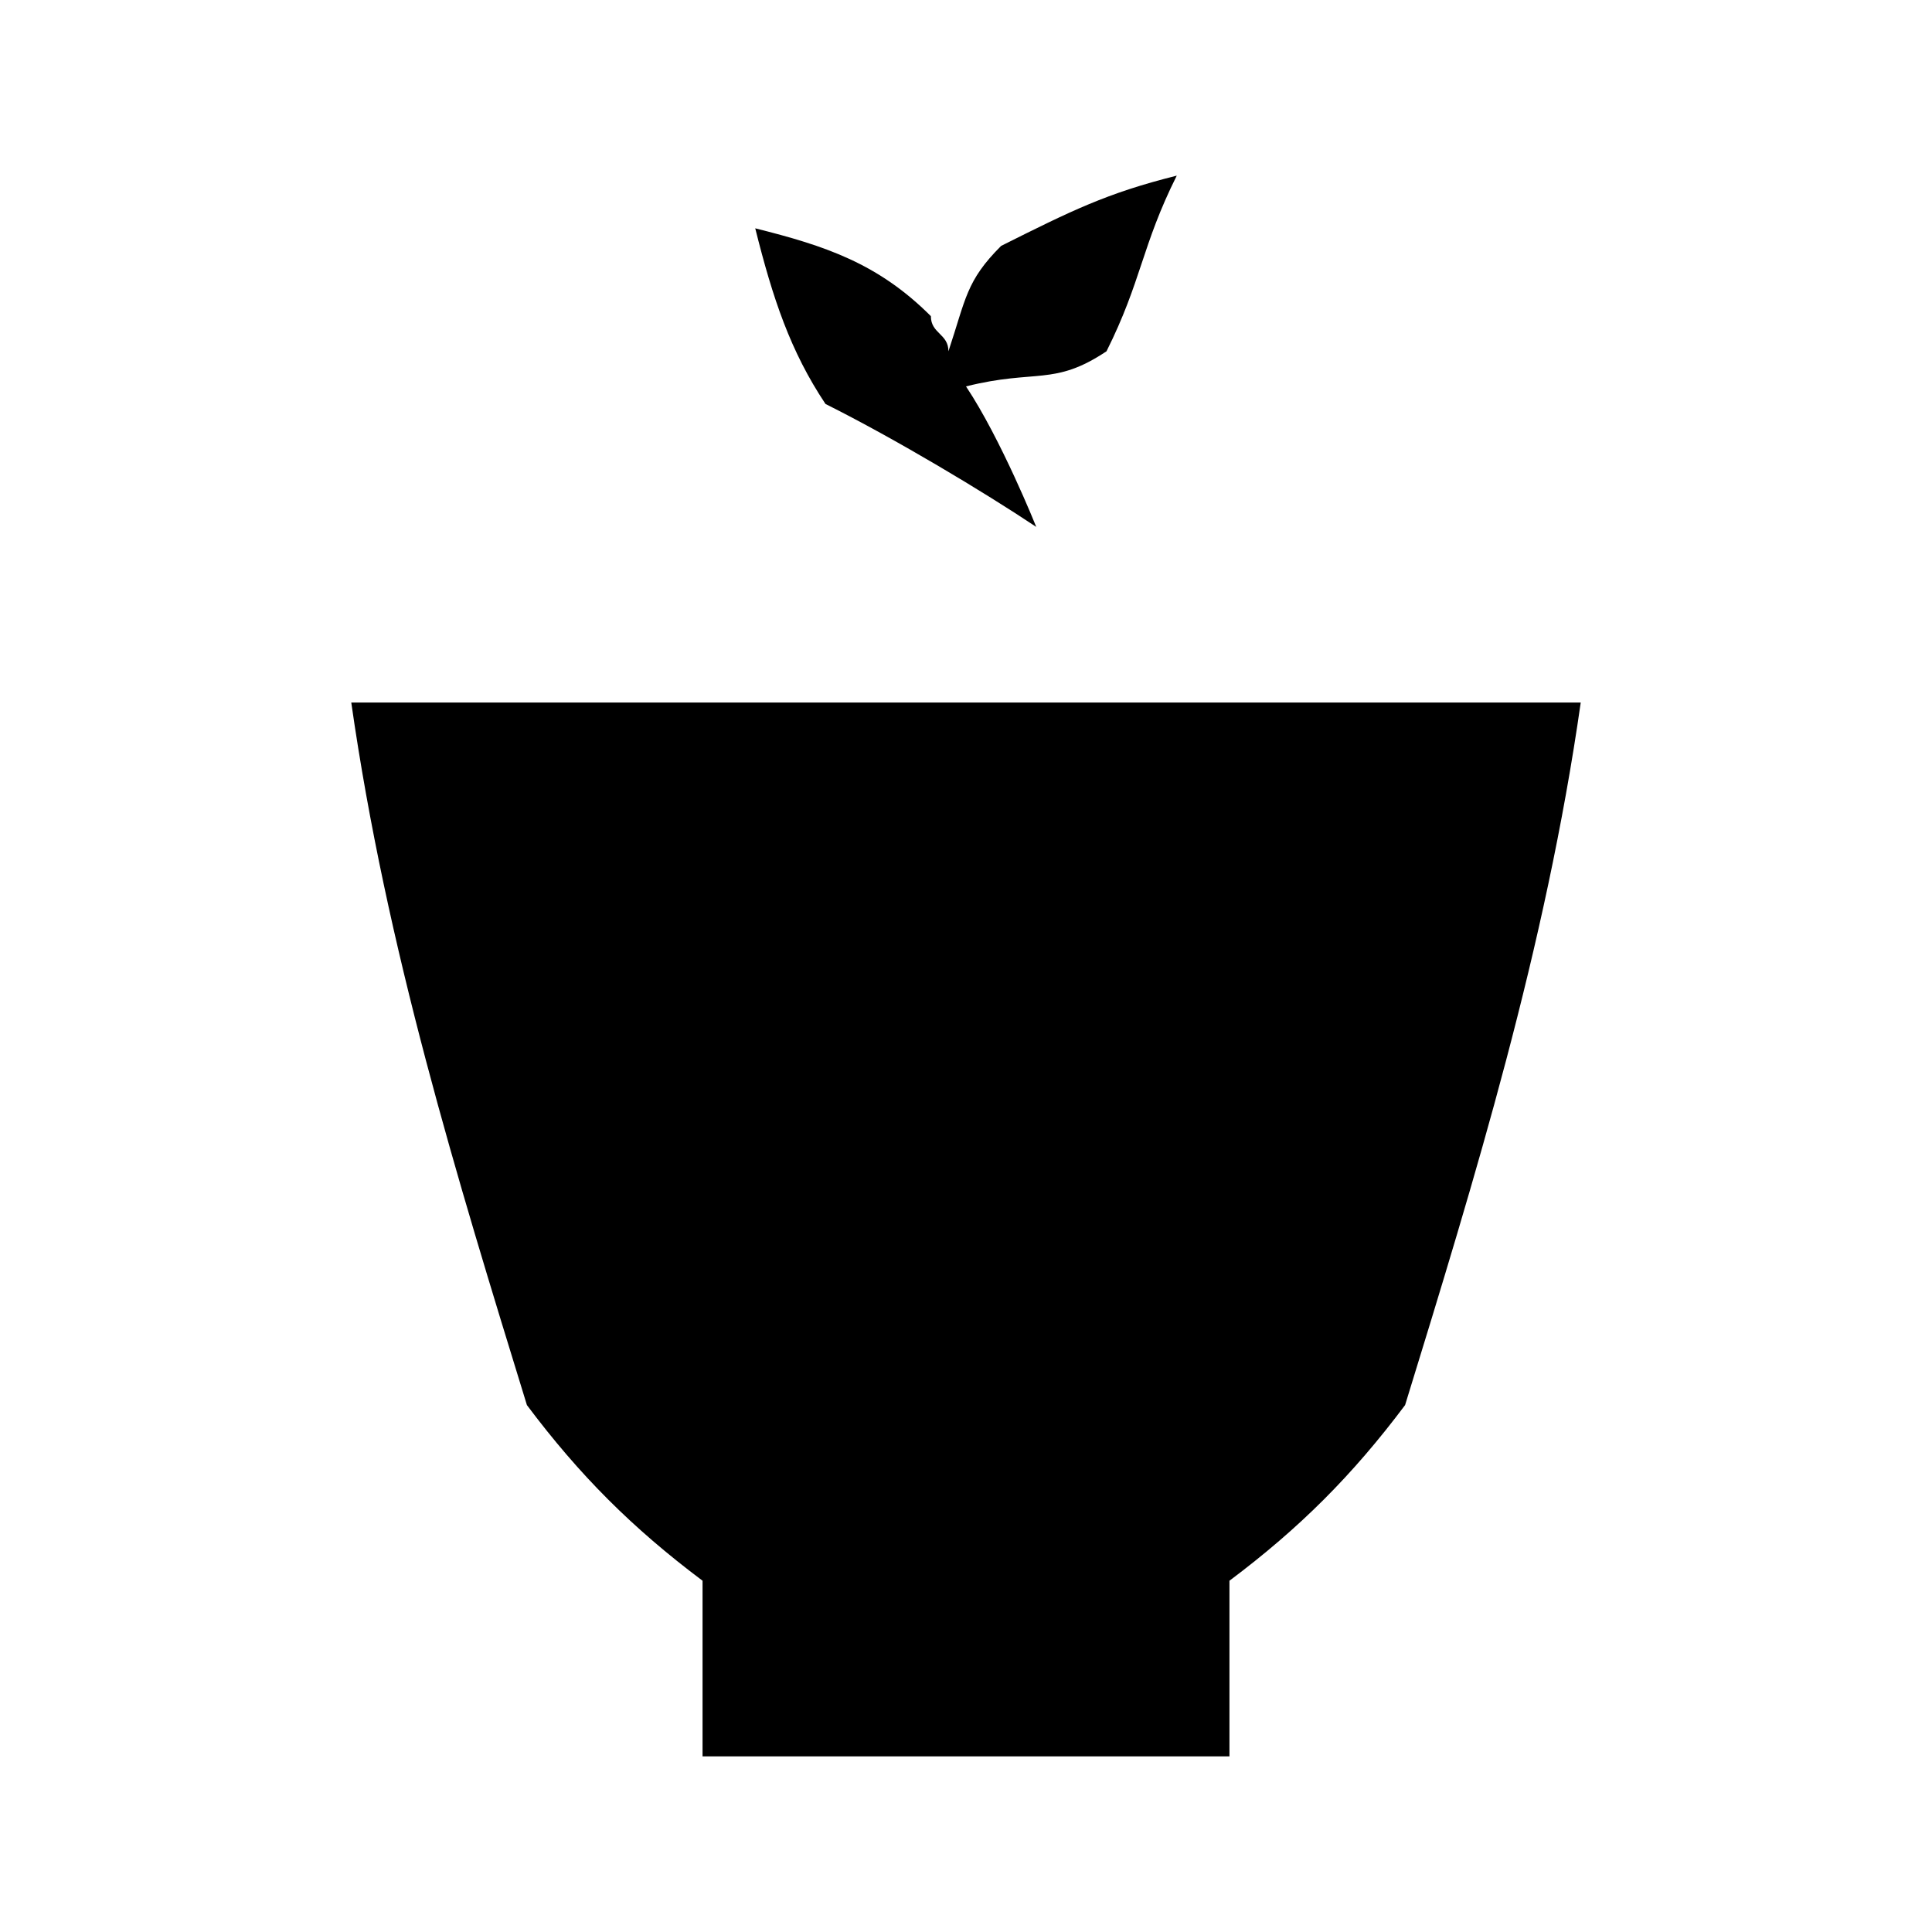 <?xml version="1.0" encoding="utf-8"?>
<!-- Generator: Adobe Illustrator 19.2.1, SVG Export Plug-In . SVG Version: 6.00 Build 0)  -->
<svg version="1.1" id="Layer_1" xmlns="http://www.w3.org/2000/svg" xmlns:xlink="http://www.w3.org/1999/xlink" x="0px" y="0px"
	 width="11px" height="11px" viewBox="0 0 11 11" style="enable-background:new 0 0 11 11;" xml:space="preserve">
<title>teahouse</title>
<path d="M2,4c0.2,1.4,0.6,2.7,1,4c0.3,0.4,0.6,0.7,1,1v1h3V9c0.4-0.3,0.7-0.6,1-1c0.4-1.3,0.8-2.6,1-4H2z"/>
<path d="M6.7,1c-0.4,0.1-0.6,0.2-1,0.4C5.5,1.6,5.5,1.7,5.4,2c0-0.1-0.1-0.1-0.1-0.2C5,1.5,4.7,1.4,4.3,1.3c0.1,0.4,0.2,0.7,0.4,1
	C5.1,2.5,5.6,2.8,5.9,3c0,0-0.2-0.5-0.4-0.8C5.9,2.1,6,2.2,6.3,2C6.5,1.6,6.5,1.4,6.7,1z"/>
</svg>
